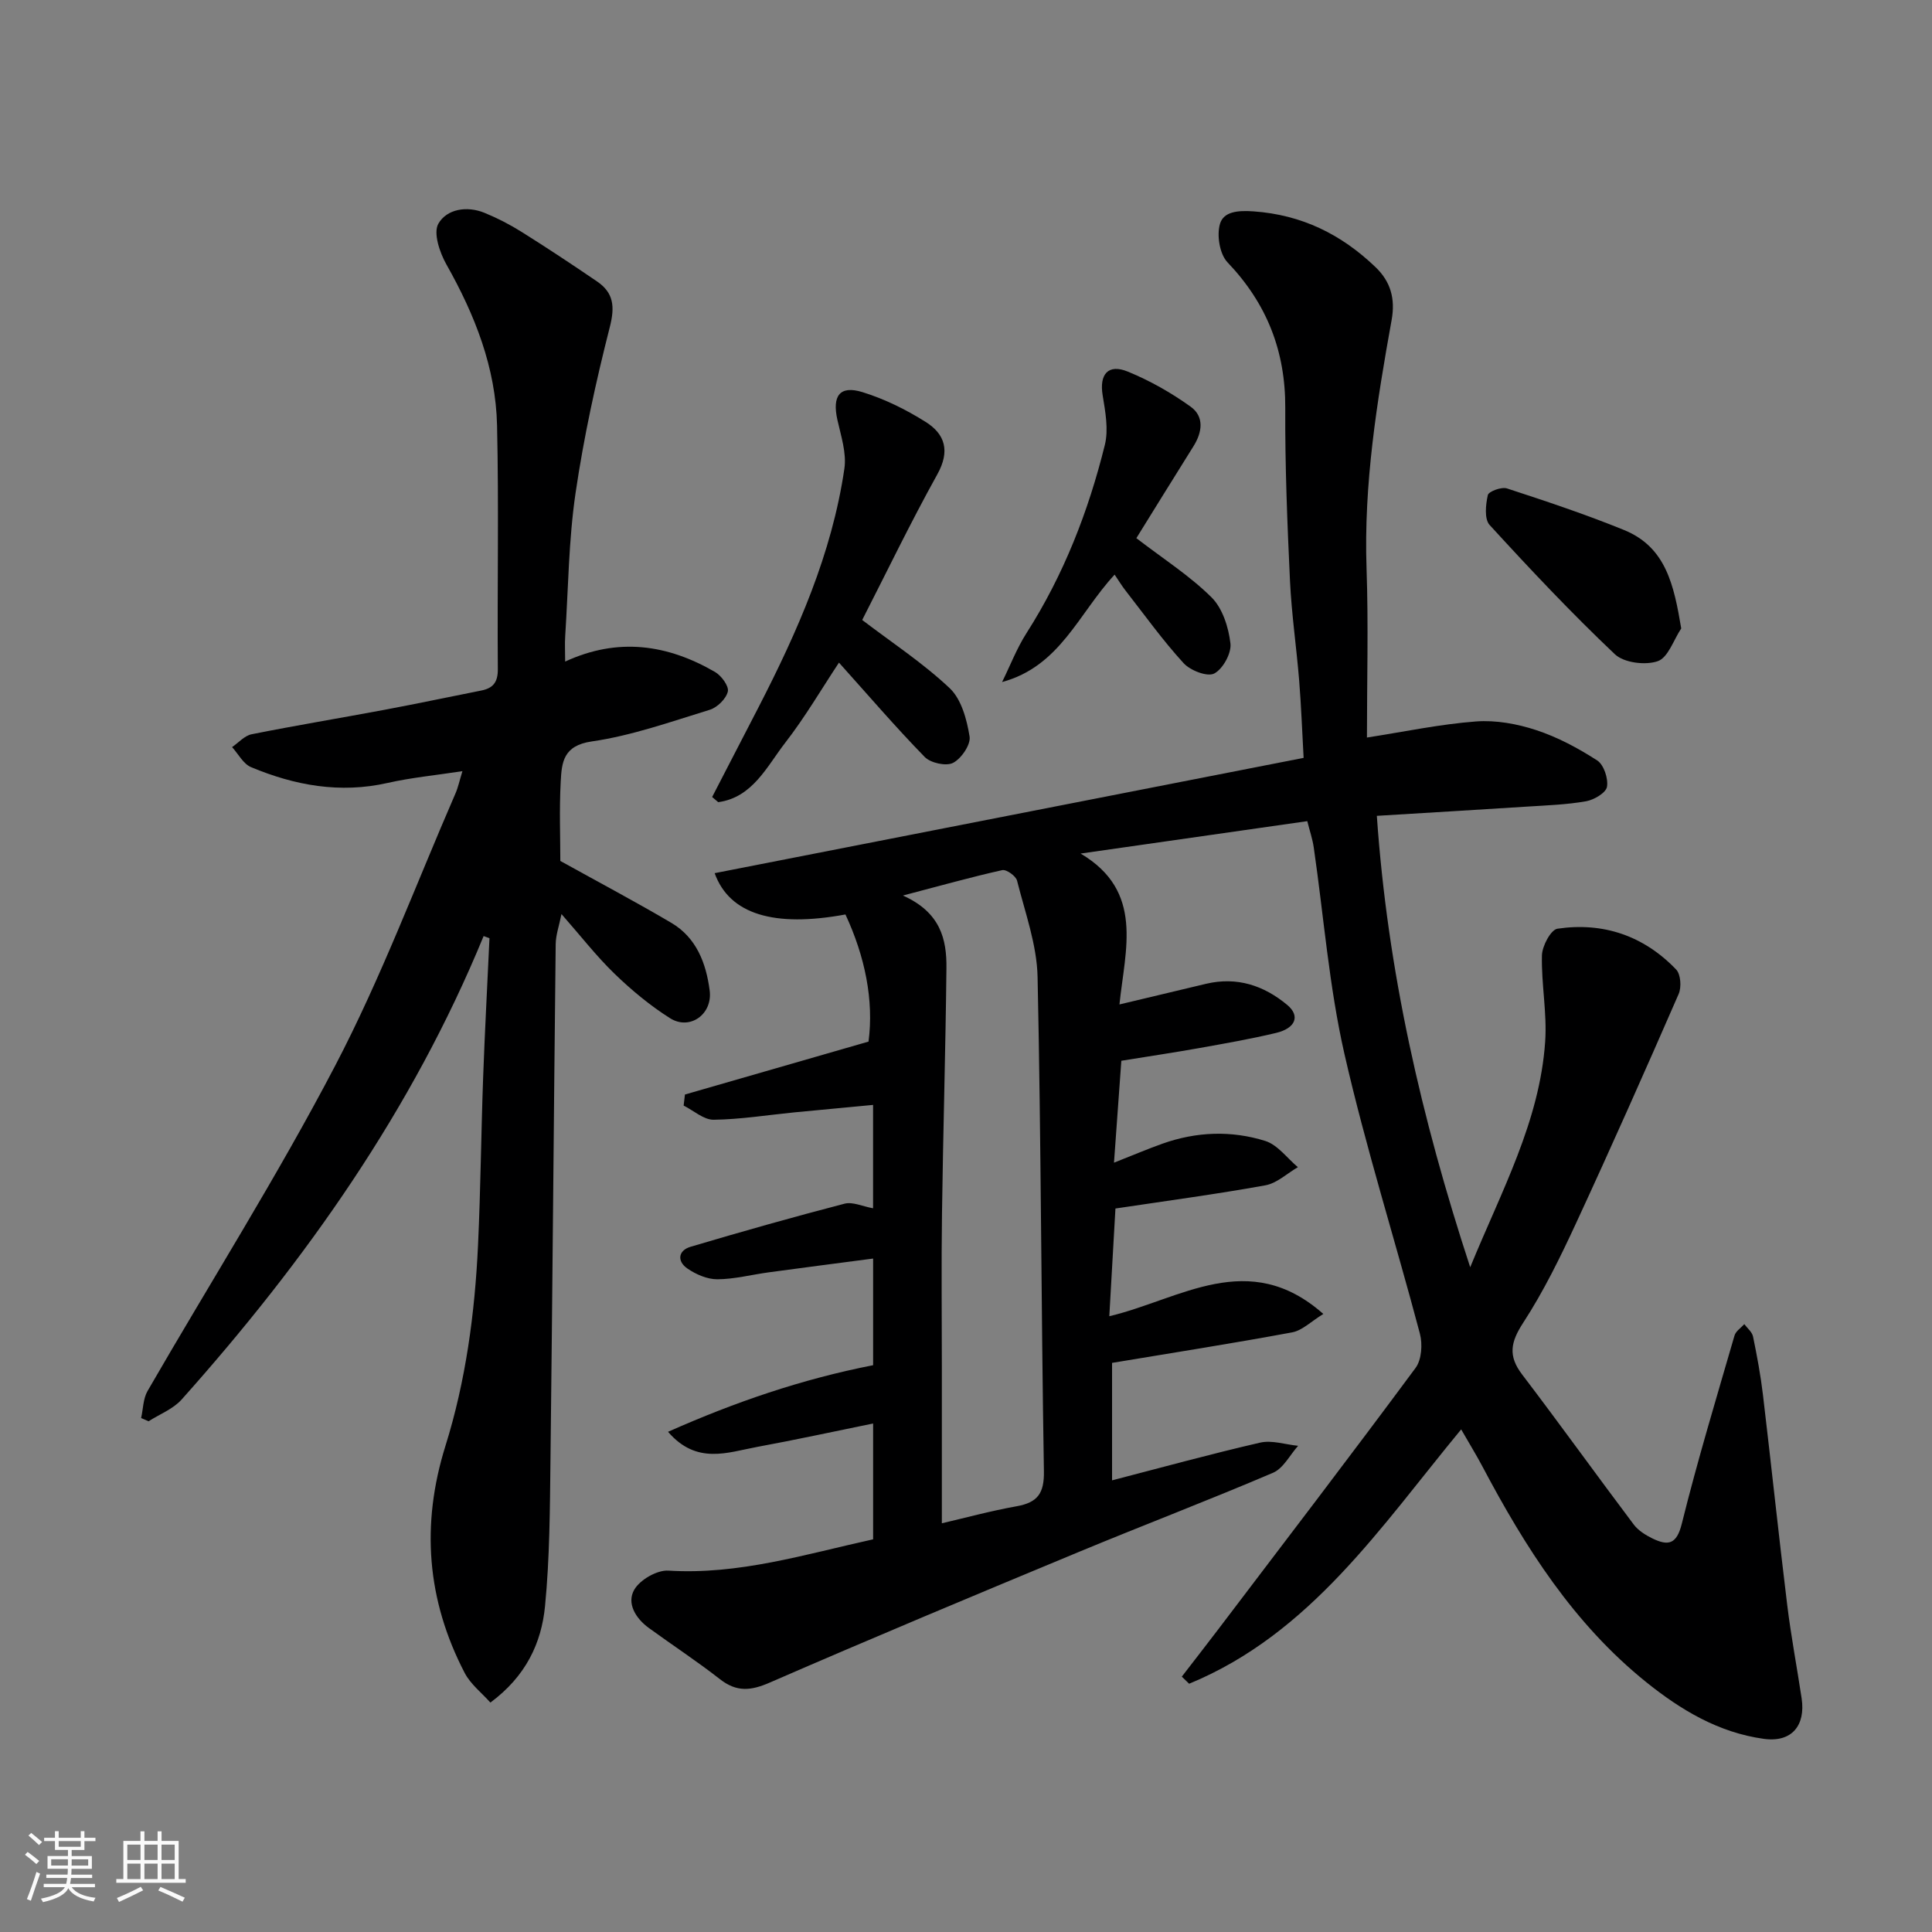 <svg enable-background="new 0 0 400 400" viewBox="0 0 400 400" xmlns="http://www.w3.org/2000/svg"><rect x="0" y="0" width="400" height="400" fill="#808080" stroke="none"/><path d="m5.17 384 .55-.58c.85.61 1.65 1.24 2.4 1.87l-.59.64c-.83-.73-1.62-1.38-2.36-1.93m1.22 9.53-.82-.34c.71-1.76 1.37-3.64 1.98-5.63.24.13.5.25.76.36-.6 1.67-1.24 3.54-1.92 5.61m-.5-13.5.57-.54c.56.44 1.31 1.06 2.26 1.87l-.64.64c-.68-.66-1.41-1.32-2.19-1.97m3.25.46h2.24v-1.36h.77v1.36h4.57v-1.36h.76v1.36h2.28v.69h-2.28v1.84h-2.64v1.26h4.18v2.64h-4.21c0 .45-.02.86-.05 1.21h4.32v.69h-4.38c-.04.34-.1.75-.19 1.22h5.15v.69h-4.82c.87 1.19 2.51 1.92 4.93 2.19-.17.31-.3.57-.37.76-2.77-.49-4.52-1.41-5.26-2.76-.56 1.26-2.3 2.23-5.24 2.9-.12-.24-.26-.48-.43-.72 2.73-.55 4.38-1.34 4.96-2.38h-4.38v-.69h4.65c.1-.38.17-.79.21-1.22h-4.32v-.69h4.4c.03-.34.05-.75.05-1.21h-4.2v-2.64h4.23v-1.26h-2.69v-1.84h-2.24zm1.46 4.46v1.29h3.45c.01-.4.02-.57.01-.53v-.32-.45h-3.46zm1.55-2.59h4.57v-1.19h-4.57zm6.11 2.59h-3.42v.77c-.01.19-.01.37-.02.53h3.44z" fill="#fafafa"/><path d="m32.63 379.16h.82v1.98h3.54v7.89h1.46v.78h-14.37v-.78h1.46v-7.89h3.54v-1.98h.82v1.98h2.73zm-3.49 11.48.5.73c-1.61.82-3.28 1.63-5 2.41-.13-.27-.28-.55-.44-.82 1.75-.72 3.4-1.49 4.94-2.32m-2.78-5.55h2.73v-3.18h-2.73zm0 3.95h2.73v-3.2h-2.73zm3.54-3.95h2.73v-3.18h-2.73zm0 3.95h2.73v-3.2h-2.73zm7.89 4.68c-1.84-.92-3.51-1.7-5.02-2.32l.45-.73c1.89.8 3.57 1.55 5.04 2.23zm-1.62-11.81h-2.73v3.18h2.73zm-2.73 7.13h2.73v-3.2h-2.73z" fill="#fafafa"/><g fill="#000001"><path d="m180.77 282.65c0-7.29 0-14.23 0-22.08-7.42.97-14.5 1.89-21.58 2.85-3.56.48-7.11 1.42-10.67 1.44-2.09.01-4.44-1.01-6.22-2.24-2.14-1.48-1.93-3.72.68-4.49 10.58-3.14 21.2-6.15 31.88-8.92 1.68-.44 3.74.57 5.9.95 0-7.2 0-13.95 0-21.4-5.66.54-11.01 1.03-16.36 1.55-5.55.55-11.1 1.45-16.65 1.52-2.06.02-4.14-1.9-6.21-2.93.09-.76.18-1.53.27-2.29 12.43-3.59 24.87-7.17 38.01-10.96 1.12-8.52-.72-17.61-4.78-26.32-14.78 2.73-24.01-.03-27.08-8.55 40.62-7.95 81.15-15.88 121.94-23.87-.31-5.56-.5-10.79-.92-16-.56-6.88-1.57-13.73-1.9-20.61-.56-11.92-1.04-23.87-.98-35.8.06-11.81-3.81-21.65-11.96-30.19-1.63-1.71-2.26-5.62-1.55-7.98.75-2.52 3.67-2.8 6.92-2.57 10.04.71 18.21 4.77 25.28 11.55 3.12 2.99 4.13 6.53 3.33 10.95-3.07 17-5.79 34.03-5.19 51.44.4 11.67.08 23.36.08 35 7.79-1.21 15.14-2.77 22.57-3.33 4.11-.31 8.52.49 12.47 1.79 4.44 1.46 8.69 3.74 12.63 6.28 1.37.89 2.32 3.74 2.03 5.46-.21 1.24-2.67 2.7-4.32 2.99-4.03.71-8.16.85-12.25 1.11-10.18.66-20.36 1.25-31.08 1.91 2.21 32 9.18 62.49 19.33 93.46 6.5-15.85 14.39-30.2 15.52-46.71.41-5.91-.81-11.91-.67-17.86.05-1.94 1.84-5.31 3.21-5.52 9.5-1.41 17.91 1.48 24.58 8.45.95.99 1.13 3.66.52 5.06-6.91 15.84-13.92 31.64-21.18 47.32-3.29 7.11-6.76 14.22-11.02 20.77-2.6 4-3.15 6.83-.22 10.68 7.82 10.27 15.35 20.76 23.12 31.08.94 1.25 2.47 2.2 3.91 2.9 3.17 1.52 4.96 1.27 6.03-3.04 3.25-13.09 7.16-26.02 10.92-38.98.26-.91 1.33-1.59 2.03-2.37.63.85 1.62 1.63 1.81 2.58.82 3.99 1.57 8 2.05 12.05 1.72 14.49 3.25 29 5.02 43.48.79 6.48 2.02 12.91 2.99 19.37.83 5.56-1.99 9.18-7.83 8.38-9.38-1.3-17.17-5.97-24.37-11.76-15-12.07-25.05-27.92-33.91-44.67-1.3-2.45-2.76-4.81-4.38-7.64-16.64 20.14-31.2 42.31-56.32 52.66-.51-.49-1.01-.98-1.52-1.47 2.54-3.29 5.09-6.57 7.61-9.88 13.65-17.98 27.36-35.9 40.79-54.04 1.26-1.7 1.47-4.93.89-7.11-5.12-19.34-11.19-38.45-15.63-57.94-3.18-13.99-4.27-28.45-6.34-42.69-.25-1.75-.84-3.45-1.34-5.46-15.77 2.25-31.35 4.48-46.93 6.71 13.18 7.8 9.22 19.8 8.04 31.24 6.43-1.53 12.19-2.92 17.95-4.28 6.37-1.5 11.95.34 16.81 4.4 2.69 2.25 1.73 4.81-2.35 5.78-5.23 1.25-10.53 2.17-15.82 3.12-5.15.92-10.33 1.69-16.2 2.64-.47 6.52-.97 13.53-1.52 21.1 3.78-1.49 6.88-2.81 10.05-3.94 7.01-2.49 14.25-2.76 21.27-.56 2.57.81 4.52 3.56 6.75 5.43-2.24 1.3-4.34 3.33-6.74 3.76-10.11 1.83-20.31 3.19-31.03 4.8-.42 7.35-.83 14.56-1.27 22.3 14.7-3.48 28.83-14.17 44.31-.47-2.53 1.55-4.36 3.42-6.45 3.81-12.33 2.29-24.73 4.23-37.29 6.32v24.32c10.23-2.65 20.4-5.45 30.66-7.81 2.44-.56 5.23.4 7.86.66-1.71 1.91-3.06 4.67-5.19 5.58-13.32 5.69-26.86 10.85-40.23 16.4-21.36 8.87-42.71 17.79-63.92 27.02-3.96 1.73-6.9 2.03-10.37-.69-4.76-3.72-9.83-7.04-14.72-10.6-2.72-1.98-4.63-5.1-3.02-7.91 1.18-2.06 4.71-4.1 7.05-3.96 14.58.91 28.27-3.36 42.41-6.48 0-7.73 0-15.51 0-23.98-8.19 1.67-16.08 3.39-24.02 4.85-6.09 1.12-12.5 3.76-18.44-3.13 13.89-6.17 27.7-10.9 42.46-13.79zm6.17-97.24c7.81 3.5 9.07 9.08 9.01 15-.18 16.94-.69 33.87-.92 50.8-.15 10.66-.03 21.33-.03 32v32.17c4.69-1.09 10.05-2.55 15.51-3.53 4.33-.78 5.7-2.68 5.62-7.27-.57-34.09-.58-68.2-1.31-102.29-.14-6.69-2.59-13.36-4.25-19.96-.24-.97-2.21-2.37-3.07-2.18-6.44 1.44-12.79 3.22-20.56 5.26z"/><path d="m100.13 193.8c-14.78 35.97-36.83 67.18-62.53 95.96-1.76 1.97-4.53 3.02-6.84 4.5-.51-.22-1.03-.44-1.54-.67.42-1.88.41-4.01 1.33-5.6 12.97-22.46 26.87-44.43 38.87-67.4 9.49-18.16 16.7-37.5 24.89-56.34.55-1.26.83-2.65 1.43-4.59-5.52.85-10.58 1.33-15.49 2.44-9.86 2.23-19.21.52-28.27-3.27-1.61-.67-2.64-2.73-3.93-4.15 1.34-.92 2.58-2.37 4.05-2.66 9.1-1.82 18.26-3.33 27.39-5.04 6.73-1.26 13.42-2.68 20.14-4.01 2.43-.48 3.46-1.7 3.44-4.4-.13-16.83.22-33.67-.16-50.49-.27-11.99-4.6-22.9-10.47-33.3-1.4-2.47-2.78-6.55-1.68-8.47 1.73-3.03 5.9-3.74 9.54-2.25 2.69 1.1 5.31 2.45 7.77 4 5.25 3.29 10.42 6.72 15.54 10.21 3.45 2.35 3.72 5.21 2.65 9.42-2.89 11.34-5.4 22.83-7.1 34.41-1.43 9.76-1.5 19.71-2.14 29.58-.11 1.64-.01 3.3-.01 5.29 11-5.08 21.23-3.52 31.02 2.15 1.32.76 2.92 2.94 2.66 4.05-.35 1.5-2.18 3.3-3.73 3.78-8.08 2.48-16.16 5.36-24.46 6.56-5.9.85-6.2 4.35-6.41 8.31-.31 5.81-.08 11.64-.08 16.43 8.08 4.48 15.63 8.48 22.99 12.82 5.2 3.07 7.2 8.37 7.93 14 .64 4.93-4.12 8.32-8.2 5.74-4.13-2.61-7.98-5.81-11.5-9.21-3.77-3.65-7.01-7.84-10.98-12.35-.48 2.39-1.18 4.31-1.2 6.24-.4 35.6-.66 71.2-1.08 106.79-.12 10.1-.15 20.24-1.13 30.28-.74 7.58-3.93 14.47-11.31 19.94-1.75-1.98-4.1-3.78-5.33-6.15-7.83-15.07-9.08-30.68-3.97-47.01 4.21-13.47 6.08-27.44 6.74-41.53.54-11.59.64-23.2 1.06-34.79.35-9.59.87-19.18 1.31-28.77-.41-.16-.81-.31-1.21-.45z"/><path d="m178.51 128.36c6.18 4.71 12.61 8.93 18.11 14.12 2.43 2.29 3.55 6.48 4.12 10 .28 1.67-1.7 4.57-3.41 5.46-1.42.74-4.65.04-5.87-1.21-6.07-6.22-11.73-12.83-17.76-19.54-3.55 5.35-6.97 11.22-11.1 16.55-3.83 4.94-6.77 11.37-13.9 12.34-.42-.36-.84-.71-1.26-1.07 3.2-6.2 6.42-12.39 9.61-18.59 8.07-15.69 15.19-31.77 17.77-49.39.48-3.24-.71-6.79-1.45-10.12-1.1-4.94.47-7.17 5.17-5.73 4.58 1.41 9.03 3.61 13.1 6.17 4.03 2.53 5.11 6.03 2.42 10.86-5.62 10.12-10.65 20.58-15.55 30.15z"/><path d="m230.77 118.97c-7.52 8.13-11.3 18.98-23.3 22.24 1.67-3.38 3.03-6.96 5.05-10.12 7.7-12.06 12.82-25.2 16.23-38.99.79-3.2.09-6.9-.46-10.28-.71-4.32 1.13-6.56 5.22-4.88 4.57 1.87 8.99 4.38 13 7.26 2.85 2.04 2.42 5.28.58 8.2-4.07 6.49-8.08 13-11.82 19.02 5.57 4.28 11.05 7.78 15.56 12.25 2.29 2.27 3.53 6.21 3.92 9.55.24 2.02-1.57 5.3-3.37 6.23-1.43.73-4.94-.63-6.33-2.15-4.3-4.7-8.03-9.91-11.96-14.95-.8-1.01-1.47-2.13-2.32-3.38z"/><path d="m348.08 130.11c-1.58 2.37-2.71 6.03-4.86 6.78-2.56.89-6.99.34-8.87-1.43-9.02-8.54-17.55-17.6-25.94-26.77-1.12-1.23-.82-4.2-.37-6.19.17-.76 2.83-1.74 3.95-1.38 8.14 2.66 16.29 5.37 24.22 8.6 8.71 3.54 10.35 11.37 11.87 20.39z"/></g></svg>